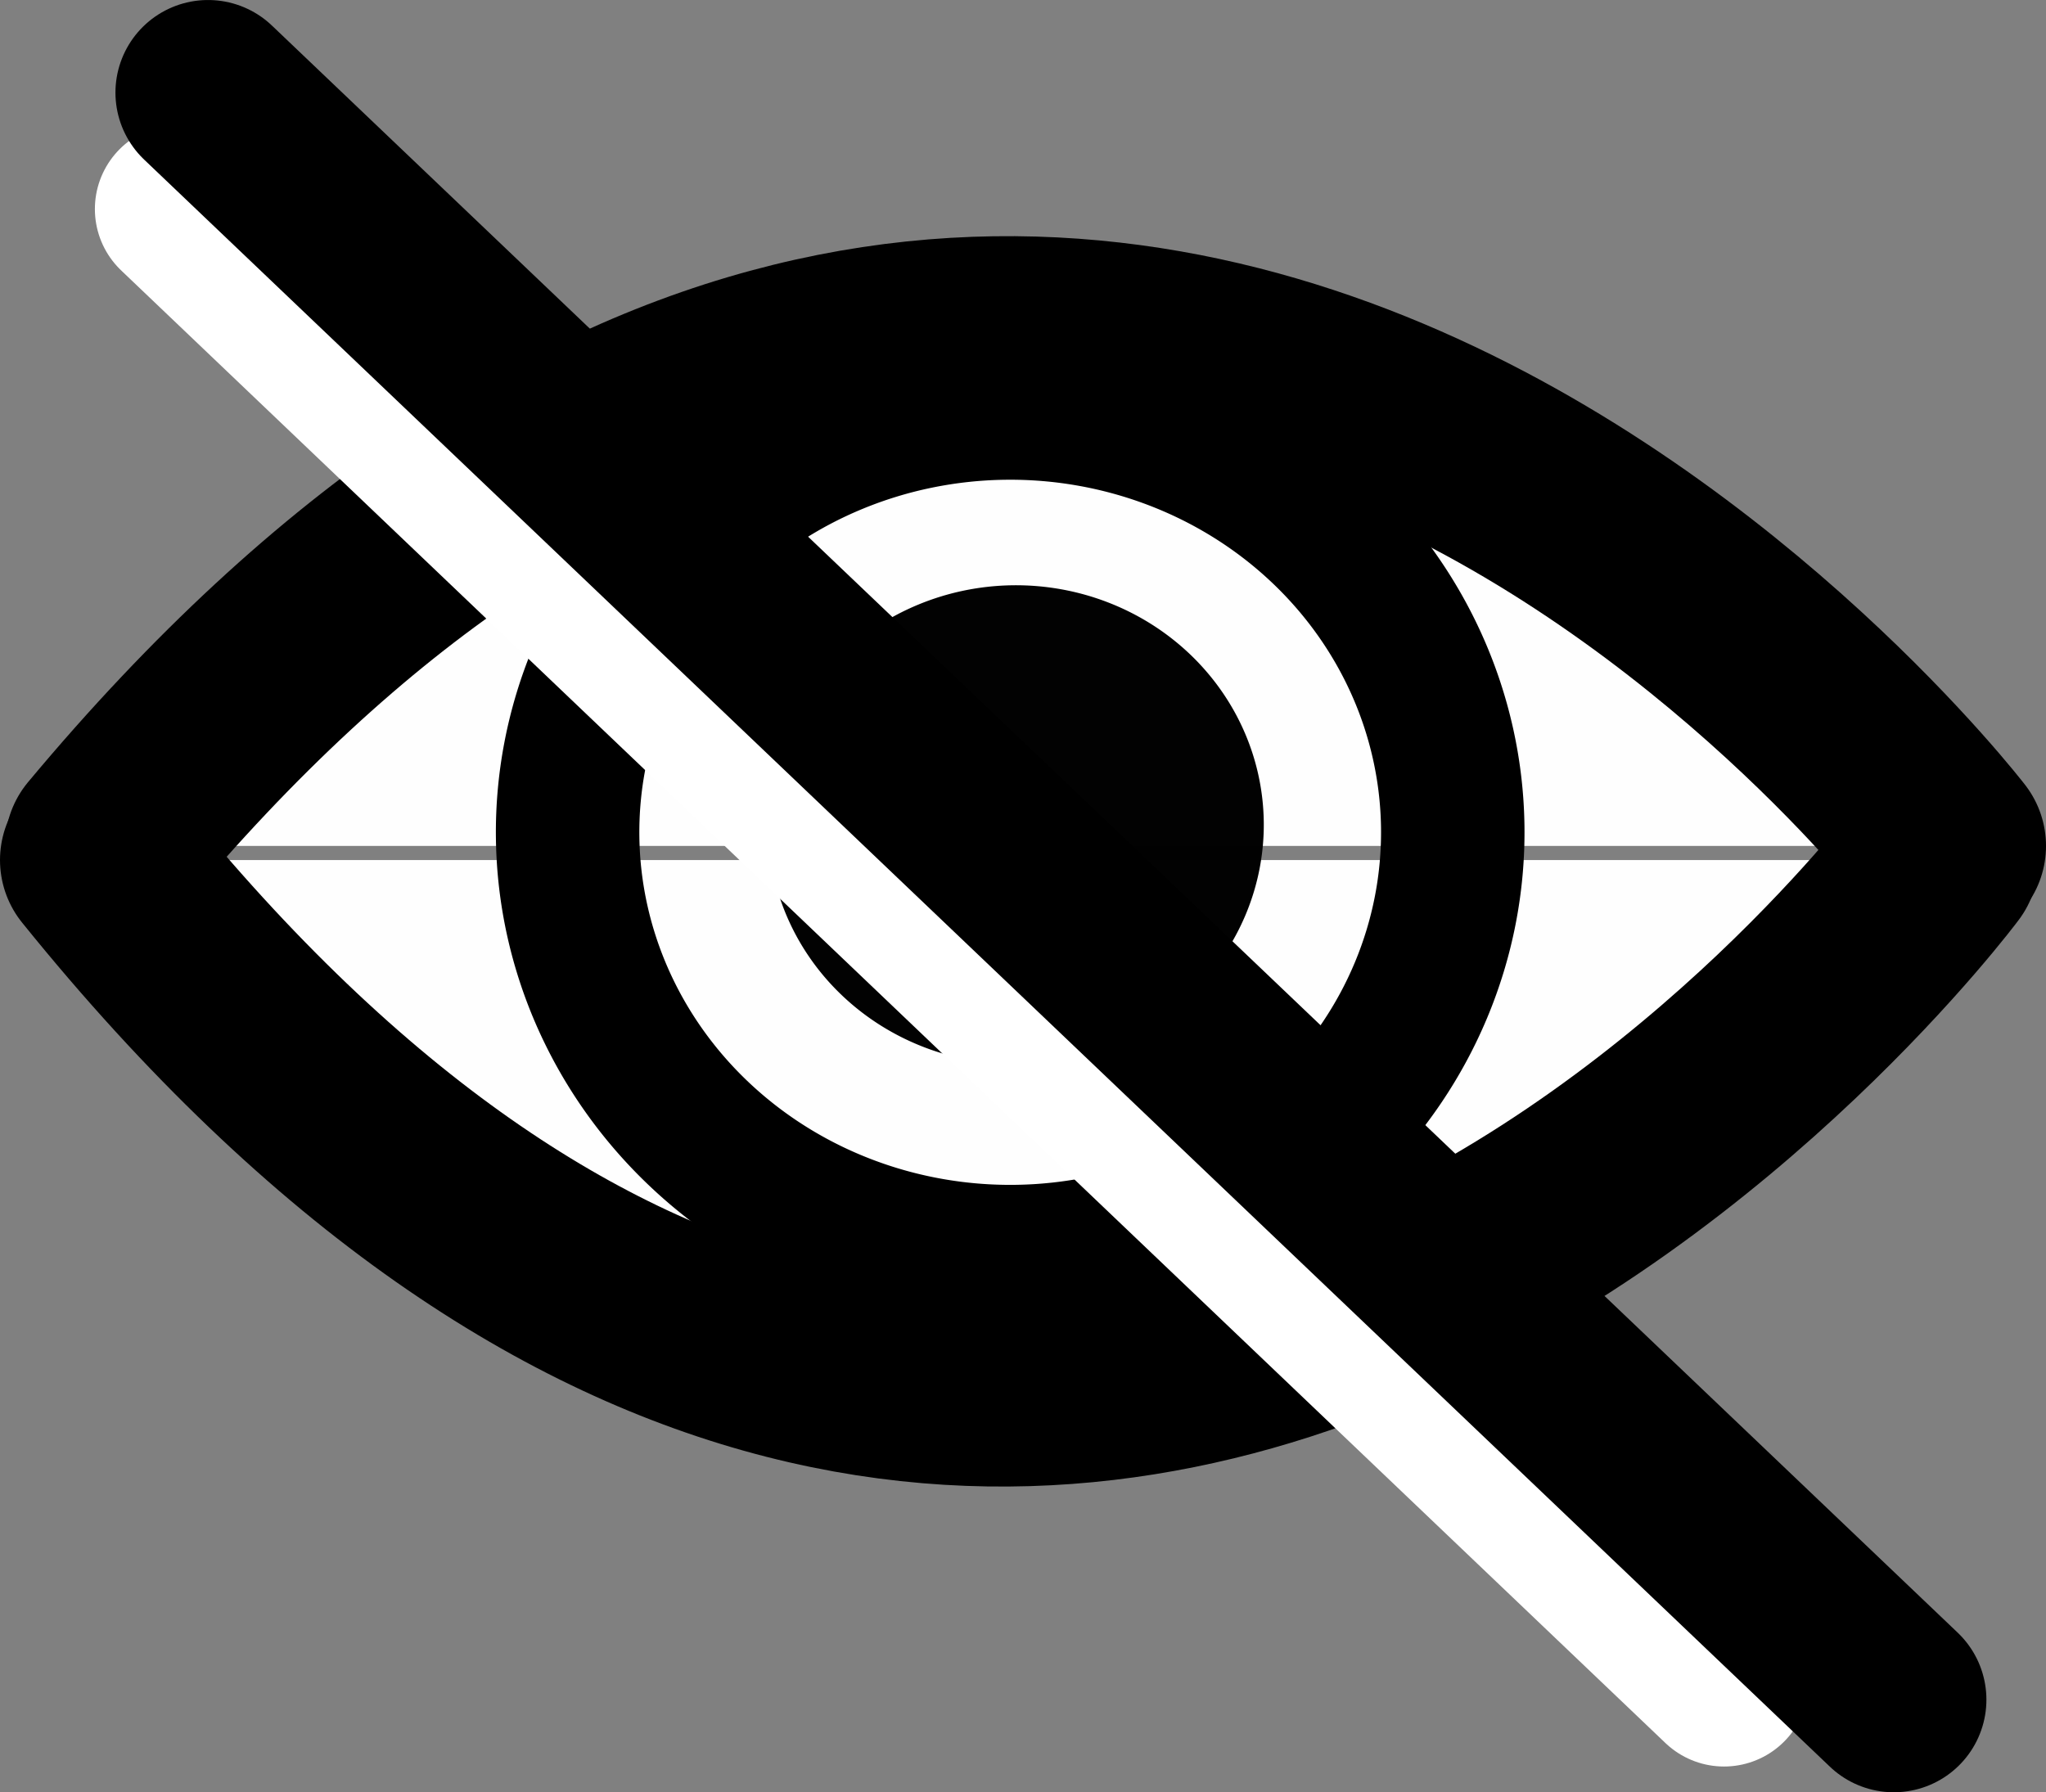 <?xml version="1.0" encoding="UTF-8" standalone="no"?>
<!-- Created with Inkscape (http://www.inkscape.org/) -->

<svg
   width="205.385mm"
   height="179.944mm"
   viewBox="0 0 205.385 179.944"
   version="1.1"
   id="svg7051"
   inkscape:version="1.2 (dc2aedaf03, 2022-05-15)"
   sodipodi:docname="crossedEye.svg"
   inkscape:export-filename="crossedEye.png"
   inkscape:export-xdpi="96"
   inkscape:export-ydpi="96"
   xml:space="preserve"
   xmlns:inkscape="http://www.inkscape.org/namespaces/inkscape"
   xmlns:sodipodi="http://sodipodi.sourceforge.net/DTD/sodipodi-0.dtd"
   xmlns="http://www.w3.org/2000/svg"
   xmlns:svg="http://www.w3.org/2000/svg"><rect x="0" y="0" width="205.385" height="179.944" fill="#808080" stroke="none"/><sodipodi:namedview
     id="namedview7053"
     pagecolor="#ffffff"
     bordercolor="#000000"
     borderopacity="0.25"
     inkscape:showpageshadow="2"
     inkscape:pageopacity="0.0"
     inkscape:pagecheckerboard="0"
     inkscape:deskcolor="#d1d1d1"
     inkscape:document-units="mm"
     showgrid="false"
     inkscape:zoom="0.5"
     inkscape:cx="65"
     inkscape:cy="246"
     inkscape:window-width="1920"
     inkscape:window-height="1009"
     inkscape:window-x="-8"
     inkscape:window-y="-8"
     inkscape:window-maximized="1"
     inkscape:current-layer="layer1" /><defs
     id="defs7048" /><g
     inkscape:label="Layer 1"
     inkscape:groupmode="layer"
     id="layer1"
     transform="translate(45.969,-68.52)"><path
       style="fill:#ffffff;fill-opacity:0.99;stroke:#000000;stroke-width:20;stroke-linecap:round;stroke-linejoin:round;stroke-dasharray:none;stroke-opacity:1"
       d="m -35.474,153.451 c 96.164,-115.247 184.891,0 184.891,0"
       id="path7169"
       sodipodi:nodetypes="cc" /><path
       style="fill:#ffffff;fill-opacity:0.99;stroke:#000000;stroke-width:20;stroke-linecap:round;stroke-linejoin:round;stroke-dasharray:none;stroke-opacity:1"
       d="m -35.969,154.87 c 96.042,119.028 184.656,0 184.656,0"
       id="path7169-6"
       sodipodi:nodetypes="cc" /><path
       style="fill:none;fill-opacity:0.99;stroke:#000000;stroke-width:14.401;stroke-linecap:round;stroke-linejoin:round;stroke-dasharray:none;stroke-opacity:1"
       id="path7413"
       sodipodi:type="arc"
       sodipodi:cx="55.437828"
       sodipodi:cy="152.08267"
       sodipodi:rx="44.428997"
       sodipodi:ry="42.598743"
       sodipodi:start="6.2708404"
       sodipodi:end="6.2691396"
       sodipodi:open="true"
       sodipodi:arc-type="arc"
       d="M 99.863,151.557 A 44.429,42.599 0 0 1 56.005,194.678 44.429,42.599 0 0 1 11.013,152.645 44.429,42.599 0 0 1 54.833,109.488 44.429,42.599 0 0 1 99.862,151.484" /><path
       style="fill:#000000;fill-opacity:0.99;stroke:none;stroke-width:29.888;stroke-linecap:round;stroke-linejoin:round;stroke-dasharray:none;stroke-opacity:1"
       id="path8193"
       sodipodi:type="arc"
       sodipodi:cx="56.012005"
       sodipodi:cy="151.32352"
       sodipodi:rx="24.882792"
       sodipodi:ry="24.044048"
       sodipodi:start="6.2708404"
       sodipodi:end="6.2691396"
       sodipodi:open="true"
       sodipodi:arc-type="arc"
       d="M 80.893,151.027 A 24.883,24.044 0 0 1 56.33,175.366 24.883,24.044 0 0 1 31.131,151.641 24.883,24.044 0 0 1 55.673,127.282 24.883,24.044 0 0 1 80.892,150.986" /><path
       style="fill:#000000;fill-opacity:0.99;stroke:#ffffff;stroke-width:17.035;stroke-linecap:round;stroke-linejoin:round;stroke-dasharray:none;stroke-opacity:1"
       d="M -27.927,89.508 127.096,237.361"
       id="path9098-3" /><path
       style="fill:#000000;fill-opacity:0.99;stroke:#000000;stroke-width:18.592;stroke-linecap:round;stroke-linejoin:round;stroke-dasharray:none;stroke-opacity:1"
       d="M -25.084,77.817 144.138,239.168"
       id="path9098" /></g></svg>
